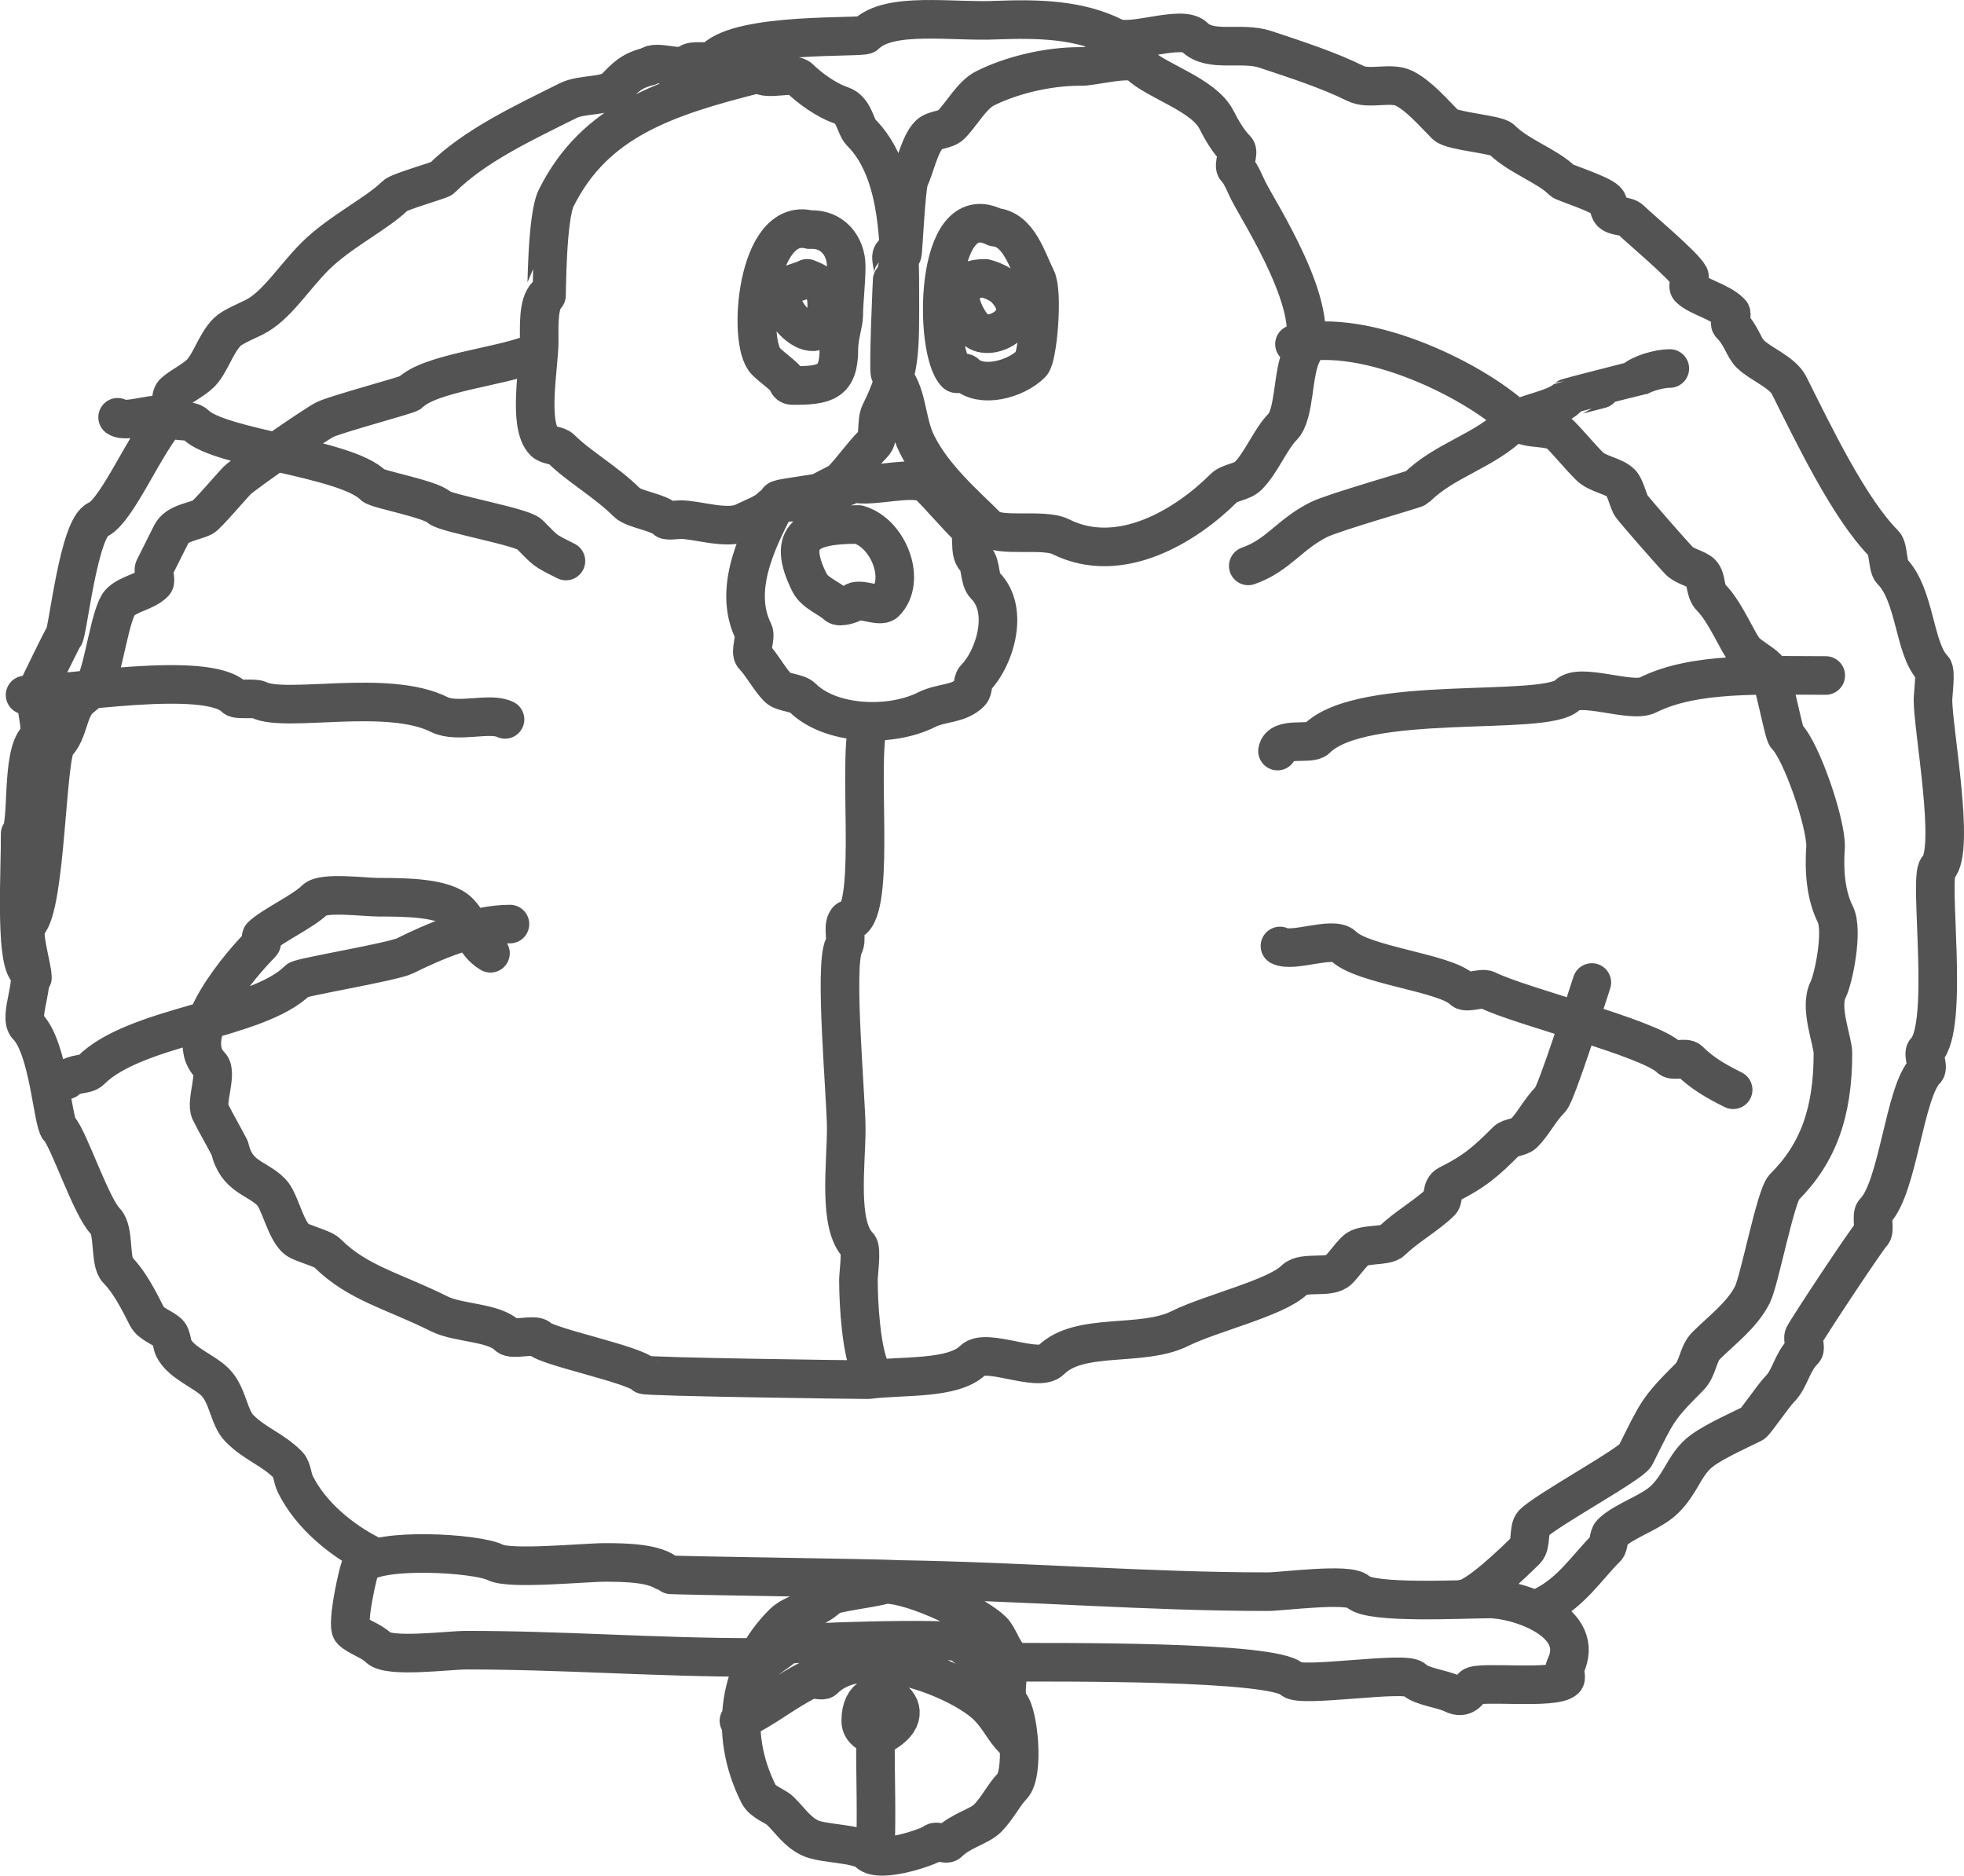 <?xml version="1.0" encoding="UTF-8" standalone="no"?>
<!-- Created with Inkscape (http://www.inkscape.org/) -->

<svg
   xmlns:dc="http://purl.org/dc/elements/1.1/"
   xmlns:cc="http://creativecommons.org/ns#"
   xmlns:rdf="http://www.w3.org/1999/02/22-rdf-syntax-ns#"
   xmlns:svg="http://www.w3.org/2000/svg"
   xmlns="http://www.w3.org/2000/svg"
   xmlns:sodipodi="http://sodipodi.sourceforge.net/DTD/sodipodi-0.dtd"
   xmlns:inkscape="http://www.inkscape.org/namespaces/inkscape"
   width="203.553"
   height="194.402"
   viewBox="0 0 53.857 51.436"
   version="1.1"
   id="svg1175"
   inkscape:version="0.92.4 (5da689c313, 2019-01-14)"
   sodipodi:docname="doraemon.svg">
  <defs
     id="defs1169" />
  <sodipodi:namedview
     id="base"
     pagecolor="#ffffff"
     bordercolor="#666666"
     borderopacity="1.0"
     inkscape:pageopacity="0.0"
     inkscape:pageshadow="2"
     inkscape:zoom="3.7605932"
     inkscape:cx="129.37288"
     inkscape:cy="77.130104"
     inkscape:document-units="px"
     inkscape:current-layer="layer1"
     showgrid="false"
     inkscape:window-width="1920"
     inkscape:window-height="1001"
     inkscape:window-x="-9"
     inkscape:window-y="-9"
     inkscape:window-maximized="1"
     units="px"
     fit-margin-top="0"
     fit-margin-left="0"
     fit-margin-right="0"
     fit-margin-bottom="0" />
  <g
     inkscape:label="Ebene 1"
     inkscape:groupmode="layer"
     id="layer1"
     transform="translate(41.134,-61.713)">
    <path
       inkscape:connector-curvature="0"
       id="path5782"
       style="fill:none;stroke:#535353;stroke-width:1.058;stroke-linecap:round;stroke-linejoin:round;stroke-miterlimit:4;stroke-dasharray:none;stroke-opacity:1"
       d="m -14.12,69.346 c 0.178,0.047 0.415,0.148 0.535,0.267 0.875,0.875 -0.412,1.525 -0.802,1.136 -0.318,-0.318 -0.863,-1.403 0.267,-1.403 z m -4.878,0 c 0.4,0.153 0.535,0.299 0.535,0.735 0,1.658 -1.648,0.044 -1.136,-0.468 0.132,-0.132 0.391,-0.162 0.601,-0.267 z m 5.145,-1.403 c 0.656,0.06 0.883,0.898 1.136,1.403 0.194,0.388 0.042,2.163 -0.134,2.339 -0.451,0.451 -1.399,0.672 -1.804,0.267 -0.045,-0.045 -0.223,0.045 -0.267,0 -0.618,-0.618 -0.602,-4.845 1.069,-4.009 z m -5.078,0.067 c 0.63,-0.037 1.002,0.46 1.002,1.002 0,0.46 -0.067,0.971 -0.067,1.336 0,0.232 -0.134,0.583 -0.134,0.935 0,0.923 -0.373,1.002 -1.27,1.002 -0.153,0 -0.126,-0.126 -0.2,-0.2 -0.166,-0.166 -0.368,-0.301 -0.535,-0.468 -0.519,-0.519 -0.257,-3.973 1.203,-3.608 z m -1.403,-4.276 c 0.252,0.212 0.93,-0.072 1.136,0.134 0.247,0.247 0.721,0.597 1.136,0.735 0.359,0.12 0.383,0.584 0.535,0.735 0.974,0.974 1.069,2.689 1.069,4.343 0,1.61 0.041,2.19 -0.535,3.341 -0.131,0.262 -0.009,0.677 -0.2,0.869 -0.319,0.319 -0.594,0.728 -0.869,1.002 -0.08,0.079 -0.65,0.316 -0.802,0.468 -0.223,0.223 -0.889,0.02 -1.136,0.267 -0.172,0.172 -0.473,0.27 -0.735,0.401 -0.45,0.225 -1.28,-0.067 -1.737,-0.067 -0.063,0 -0.361,0.04 -0.401,0 -0.21,-0.21 -0.879,-0.278 -1.069,-0.468 -0.565,-0.565 -1.328,-0.994 -1.804,-1.47 -0.111,-0.111 -0.356,-0.089 -0.468,-0.2 -0.456,-0.456 -0.134,-2.093 -0.134,-2.74 0,-0.44 -0.029,-1.04 0.2,-1.27 0.007,-0.007 0.003,-2.144 0.267,-2.673 1.056,-2.113 2.965,-2.763 5.546,-3.408 z m 8.82,-0.2 c 0.275,0.028 1.382,-0.288 1.604,-0.067 0.473,0.473 1.785,0.831 2.138,1.537 0.129,0.258 0.323,0.59 0.535,0.802 0.089,0.089 -0.089,0.445 0,0.535 0.139,0.139 0.232,0.396 0.334,0.601 0.302,0.603 2.062,3.292 1.47,4.477 -0.268,0.535 -0.187,1.657 -0.535,2.005 -0.312,0.312 -0.584,0.984 -0.935,1.336 -0.176,0.176 -0.514,0.18 -0.668,0.334 -1.018,1.018 -2.838,2.156 -4.477,1.336 -0.475,-0.237 -1.701,0.036 -2.005,-0.267 -0.63,-0.63 -1.474,-1.345 -1.938,-2.272 -0.326,-0.652 -0.231,-1.434 -0.735,-1.938 -0.053,-0.053 0.053,-2.659 0.067,-2.673 0.1,-0.1 -0.1,-0.501 0,-0.601 0.044,-0.045 0.223,0.045 0.267,0 0.027,-0.027 0.1,-1.87 0.2,-2.071 0.141,-0.281 0.276,-0.944 0.535,-1.203 0.145,-0.145 0.457,-0.122 0.601,-0.267 0.288,-0.288 0.572,-0.821 0.935,-1.002 0.7,-0.35 1.685,-0.601 2.606,-0.601 z m -6.08,12.562 c 0.829,0.237 1.333,1.54 0.735,2.138 -0.145,0.145 -0.724,-0.145 -0.869,0 -0.022,0.022 -0.373,0.161 -0.468,0.067 -0.173,-0.173 -0.597,-0.326 -0.735,-0.601 -0.661,-1.323 -0.021,-1.604 1.336,-1.604 z m -0.134,-1.136 c 0.498,0.145 1.741,-0.263 2.071,0.067 0.308,0.308 0.662,0.728 1.069,1.136 0.167,0.167 0.01,0.679 0.2,0.869 0.167,0.167 0.1,0.568 0.267,0.735 0.691,0.691 0.243,2.029 -0.267,2.539 -0.089,0.089 -0.045,0.312 -0.134,0.401 -0.328,0.328 -0.783,0.258 -1.203,0.468 -0.998,0.499 -2.645,0.429 -3.408,-0.334 -0.136,-0.136 -0.532,-0.131 -0.668,-0.267 -0.227,-0.227 -0.46,-0.661 -0.668,-0.869 -0.107,-0.107 0.07,-0.527 0,-0.668 -0.625,-1.25 0.234,-2.74 0.668,-3.608 0.044,-0.087 1.735,-0.215 2.071,-0.468 z m 0.401,6.615 c -0.285,1.065 0.187,4.758 -0.401,5.345 -0.068,0.068 -0.13,-0.074 -0.2,0.067 -0.094,0.188 0.031,0.473 -0.067,0.668 -0.271,0.542 0.067,4.17 0.067,5.011 0,0.974 -0.234,2.639 0.334,3.207 0.095,0.095 0,0.786 0,0.935 0,0.704 0.084,1.971 0.334,2.472 m -10.424,-11.426 c -0.476,-0.286 -0.504,-0.771 -0.869,-1.136 -0.392,-0.392 -1.45,-0.401 -2.205,-0.401 -0.381,0 -1.519,-0.151 -1.737,0.067 -0.325,0.325 -1.187,0.719 -1.47,1.002 -0.033,0.033 0.033,0.167 0,0.2 -0.494,0.494 -2.263,2.481 -1.403,3.341 0.204,0.204 -0.134,1.002 0,1.27 0.178,0.357 0.401,0.735 0.535,1.002 0.183,0.798 0.731,0.798 1.136,1.203 0.233,0.233 0.37,0.972 0.668,1.27 0.136,0.136 0.727,0.259 0.869,0.401 0.829,0.829 1.815,1.041 3.074,1.67 0.522,0.261 1.492,0.222 1.871,0.601 0.133,0.133 0.74,-0.062 0.869,0.067 0.243,0.243 2.581,0.71 2.873,1.002 0.057,0.057 5.745,0.134 6.147,0.134 0.896,-0.121 2.333,0.006 2.873,-0.535 0.356,-0.356 1.782,0.356 2.138,0 0.786,-0.786 2.492,-0.344 3.541,-0.869 0.832,-0.416 2.642,-0.838 3.14,-1.336 0.245,-0.245 0.958,-0.022 1.203,-0.267 0.161,-0.161 0.28,-0.347 0.468,-0.535 0.209,-0.209 0.83,-0.095 1.002,-0.267 0.37,-0.37 0.967,-0.7 1.336,-1.069 0.093,-0.093 2.302e-4,-0.368 0.2,-0.468 0.741,-0.37 1.043,-0.642 1.604,-1.203 0.09,-0.09 0.368,-0.101 0.468,-0.2 0.269,-0.269 0.44,-0.64 0.735,-0.935 0.166,-0.166 0.984,-2.752 1.136,-3.207 m -8.553,-1.002 c 0.357,0.186 1.461,-0.276 1.737,0 0.533,0.533 2.802,0.73 3.274,1.203 0.107,0.107 0.527,-0.07 0.668,0 0.932,0.466 4.454,1.314 5.011,1.871 0.1,0.1 0.434,-0.033 0.535,0.067 0.352,0.352 0.745,0.573 1.203,0.802 M -6.102,82.309 c 0.059,-0.408 0.897,-0.162 1.069,-0.334 1.261,-1.261 6.271,-0.591 6.882,-1.203 0.351,-0.351 1.745,0.23 2.205,0 1.274,-0.637 3.107,-0.535 4.878,-0.535 M -6.904,77.231 c 0.829,-0.292 1.117,-0.859 1.938,-1.27 0.405,-0.202 2.639,-0.835 2.673,-0.869 0.776,-0.776 1.865,-0.996 2.673,-1.804 0.255,-0.255 1.122,-0.32 1.47,-0.668 0.011,-0.011 1.803,-0.467 1.804,-0.468 0.187,-0.187 0.701,-0.334 1.002,-0.334 M -39.31,91.329 c 0.228,-0.212 0.52,-0.119 0.668,-0.267 1.233,-1.233 4.572,-1.365 5.679,-2.472 0.086,-0.085 2.601,-0.499 2.94,-0.668 0.747,-0.373 1.885,-0.869 2.873,-0.869 m -13.297,-6.281 c 1.077,-0.003 4.984,-0.695 5.746,0.067 0.077,0.077 0.545,0.005 0.668,0.067 0.727,0.364 3.52,-0.311 4.944,0.401 0.499,0.25 1.386,-0.076 1.804,0.134 m -10.624,-8.285 c 0.269,0.186 1.174,-0.229 1.403,0 0.156,0.156 0.579,0.045 0.735,0.2 0.663,0.663 4.11,0.903 4.878,1.67 0.107,0.107 1.576,0.373 1.804,0.601 0.161,0.161 2.268,0.531 2.472,0.735 0.475,0.475 0.375,0.422 1.002,0.735 m 19.978,-5.947 c 1.99,-0.496 5.075,1.066 6.147,2.138 0.231,0.231 0.884,0.082 1.136,0.334 0.234,0.234 0.567,0.634 0.802,0.869 0.23,0.23 0.669,0.268 0.869,0.468 0.112,0.112 0.186,0.438 0.267,0.601 0.046,0.093 1.191,1.392 1.336,1.537 0.148,0.148 0.482,0.215 0.601,0.334 0.156,0.156 0.082,0.483 0.267,0.668 0.399,0.399 0.756,1.29 0.935,1.47 0.178,0.178 0.423,0.29 0.601,0.468 0.168,0.168 0.439,1.776 0.535,1.871 0.404,0.404 1.069,2.328 1.069,3.007 -0.05,0.702 0.01,1.357 0.267,1.871 0.221,0.441 -0.044,1.758 -0.2,2.071 -0.246,0.492 0.134,1.399 0.134,1.737 0,1.623 -0.403,2.741 -1.336,3.675 -0.237,0.237 -0.677,2.556 -0.869,2.94 -0.284,0.568 -0.85,0.984 -1.27,1.403 -0.24,0.24 -0.212,0.613 -0.468,0.869 -0.88,0.88 -0.871,0.94 -1.47,2.138 -0.12,0.24 -2.438,1.503 -2.806,1.871 -0.141,0.141 -0.039,0.573 -0.2,0.735 -0.261,0.261 -1.364,1.336 -1.737,1.336 M -26.548,71.417 c -0.865,0.355 -2.795,0.523 -3.341,1.069 -0.06,0.06 -2.028,0.58 -2.339,0.735 -0.275,0.138 -2.206,1.471 -2.405,1.67 -0.131,0.131 -0.828,0.948 -0.935,1.002 -0.267,0.133 -0.714,0.159 -0.869,0.468 -0.179,0.359 -0.295,0.59 -0.468,0.935 -0.042,0.084 0.064,0.337 0,0.401 -0.252,0.252 -0.69,0.289 -0.935,0.535 -0.26,0.26 -0.447,1.763 -0.668,2.205 -0.102,0.204 -0.356,0.356 -0.468,0.468 -0.295,0.295 -0.279,0.88 -0.601,1.203 -0.287,0.287 -0.29,4.432 -0.802,4.944 -0.193,0.193 0.134,1.17 0.134,1.47 M 1.181,105.762 c 0.78,-0.39 1.181,-1.047 1.737,-1.604 0.068,-0.068 0.053,-0.32 0.134,-0.401 0.351,-0.351 1.096,-0.562 1.47,-0.935 0.423,-0.423 0.501,-0.835 0.869,-1.203 0.3,-0.3 1.041,-0.621 1.537,-0.869 0.072,-0.036 0.573,-0.773 0.735,-0.935 0.302,-0.302 0.329,-0.73 0.668,-1.069 0.064,-0.064 -0.042,-0.317 0,-0.401 0.12,-0.239 1.728,-2.664 1.871,-2.806 0.09,-0.09 -0.033,-0.501 0.067,-0.601 0.653,-0.653 0.816,-3.288 1.403,-3.875 0.089,-0.089 -0.089,-0.445 0,-0.535 0.668,-0.668 0.075,-4.752 0.334,-5.011 0.491,-0.491 -0.134,-3.805 -0.134,-4.61 0,-0.138 0.088,-0.781 0,-0.869 -0.519,-0.519 -0.48,-2.016 -1.136,-2.673 -0.102,-0.102 -0.089,-0.623 -0.2,-0.735 -0.952,-0.952 -1.931,-2.993 -2.606,-4.343 -0.185,-0.371 -0.788,-0.588 -1.069,-0.869 -0.186,-0.186 -0.24,-0.507 -0.535,-0.802 -0.056,-0.056 0.056,-0.278 0,-0.334 -0.313,-0.313 -0.885,-0.418 -1.136,-0.668 -0.053,-0.053 0.035,-0.264 0,-0.334 -0.14,-0.281 -1.394,-1.327 -1.604,-1.537 -0.122,-0.123 -0.412,-0.078 -0.535,-0.2 -0.078,-0.078 -0.056,-0.256 -0.134,-0.334 -0.18,-0.18 -1.164,-0.496 -1.203,-0.535 -0.419,-0.419 -1.202,-0.668 -1.67,-1.136 -0.145,-0.145 -1.359,-0.223 -1.537,-0.401 -0.336,-0.336 -0.726,-0.797 -1.136,-1.002 -0.367,-0.184 -0.965,0.052 -1.336,-0.134 -0.72,-0.36 -1.639,-0.658 -2.472,-0.935 -0.652,-0.217 -1.506,0.098 -1.938,-0.334 -0.354,-0.354 -1.74,0.233 -2.205,0 -0.962,-0.481 -2.057,-0.51 -3.207,-0.468 -1.223,0.061 -2.959,-0.248 -3.608,0.401 -0.096,0.096 -3.397,-0.077 -4.143,0.668 -0.145,0.145 -0.59,-0.011 -0.735,0.134 -0.189,0.189 -0.88,-0.122 -1.069,0.067 -0.501,0.119 -0.663,0.329 -0.935,0.601 -0.228,0.228 -0.909,0.154 -1.27,0.334 -1.197,0.598 -2.573,1.236 -3.475,2.138 -0.046,0.046 -1.165,0.363 -1.27,0.468 -0.49,0.49 -1.531,0.996 -2.205,1.67 -0.589,0.589 -1.059,1.365 -1.67,1.67 -0.204,0.102 -0.596,0.262 -0.735,0.401 -0.319,0.319 -0.458,0.859 -0.735,1.136 -0.192,0.192 -0.577,0.377 -0.735,0.535 -0.134,0.134 0,0.535 -0.134,0.668 -0.617,0.617 -1.393,2.534 -1.938,2.806 -0.532,0.191 -0.831,3.102 -0.935,3.207 -0.058,0.058 -0.65,1.301 -0.735,1.47 -0.141,0.282 0.214,1.122 0,1.336 -0.449,0.449 -0.232,2.37 -0.468,2.606 0.012,0.878 -0.144,3.356 0.2,3.742 0.256,0.256 -0.256,1.281 0,1.537 0.584,0.584 0.691,2.629 0.869,2.806 0.256,0.256 0.881,2.151 1.27,2.539 0.255,0.255 0.108,1.11 0.334,1.336 0.316,0.316 0.581,0.828 0.802,1.27 0.11,0.22 0.436,0.302 0.601,0.468 0.076,0.076 0.086,0.306 0.134,0.401 0.208,0.417 0.828,0.627 1.136,0.935 0.355,0.355 0.372,0.973 0.668,1.27 0.438,0.438 0.894,0.56 1.336,1.002 0.108,0.108 0.112,0.359 0.2,0.535 0.424,0.848 1.265,1.534 2.071,1.938 m 13.831,8.085 c 0.04,-0.959 0,-2.018 0,-3.074 m 0.134,-0.067 c -0.286,0.011 -0.535,-0.138 -0.535,-0.401 0,-1.446 2.041,-0.352 0.535,0.401 z m -3.875,-0.401 c 0.751,-0.353 1.19,-0.762 1.938,-1.136 0.084,-0.042 0.337,0.064 0.401,0 1.098,-1.098 3.784,0.042 4.477,0.735 0.326,0.326 0.434,0.635 0.735,0.935 m -7.149,-1.871 c 0.293,-0.371 0.604,-0.47 0.869,-0.735 0.086,-0.086 4.653,-0.224 4.811,-0.067 0.327,0.327 1.054,0.572 1.27,1.002 m -3.341,-2.606 c 0.846,0.011 2.538,0.867 2.94,1.27 0.176,0.176 0.262,0.529 0.468,0.735 0.044,0.044 -0.201,1.068 0,1.27 0.248,0.248 0.419,1.919 0.067,2.272 -0.212,0.212 -0.399,0.599 -0.668,0.869 -0.23,0.23 -0.735,0.334 -1.069,0.668 -0.067,0.067 -0.334,-0.067 -0.401,0 -0.099,0.099 -1.481,0.591 -1.804,0.267 -0.258,-0.258 -1.245,-0.222 -1.604,-0.401 -0.348,-0.174 -0.515,-0.448 -0.802,-0.735 -0.14,-0.14 -0.485,-0.234 -0.601,-0.468 -0.852,-1.705 -0.519,-3.49 0.668,-4.677 0.319,-0.319 0.862,-0.328 1.27,-0.735 0.108,-0.108 1.203,-0.223 1.537,-0.334 z m 3.274,2.138 c 1.447,0 7.371,-0.046 7.884,0.468 0.238,0.238 3.103,-0.238 3.341,0 0.207,0.207 0.776,0.254 1.069,0.401 0.326,0.163 0.443,-0.109 0.535,-0.2 0.166,-0.166 2.251,0.088 2.539,-0.2 0.053,-0.053 -0.035,-0.264 0,-0.334 0.622,-1.244 -1.292,-1.871 -2.071,-1.871 -0.7,0 -3.265,0.143 -3.608,-0.2 -0.248,-0.248 -2.079,0 -2.472,0 -3.334,0 -6.564,-0.276 -10.089,-0.334 -0.636,-0.038 -6.32,-0.106 -6.348,-0.134 -0.323,-0.323 -1.199,-0.334 -1.737,-0.334 -0.573,0 -2.597,0.205 -3.007,0 -0.521,-0.26 -3.193,-0.415 -3.675,0.067 -0.077,0.077 -0.418,1.653 -0.267,1.804 0.164,0.164 0.544,0.276 0.735,0.468 0.286,0.286 1.923,0.067 2.405,0.067 2.71,0 5.139,0.2 7.951,0.2" />
  </g>
</svg>
